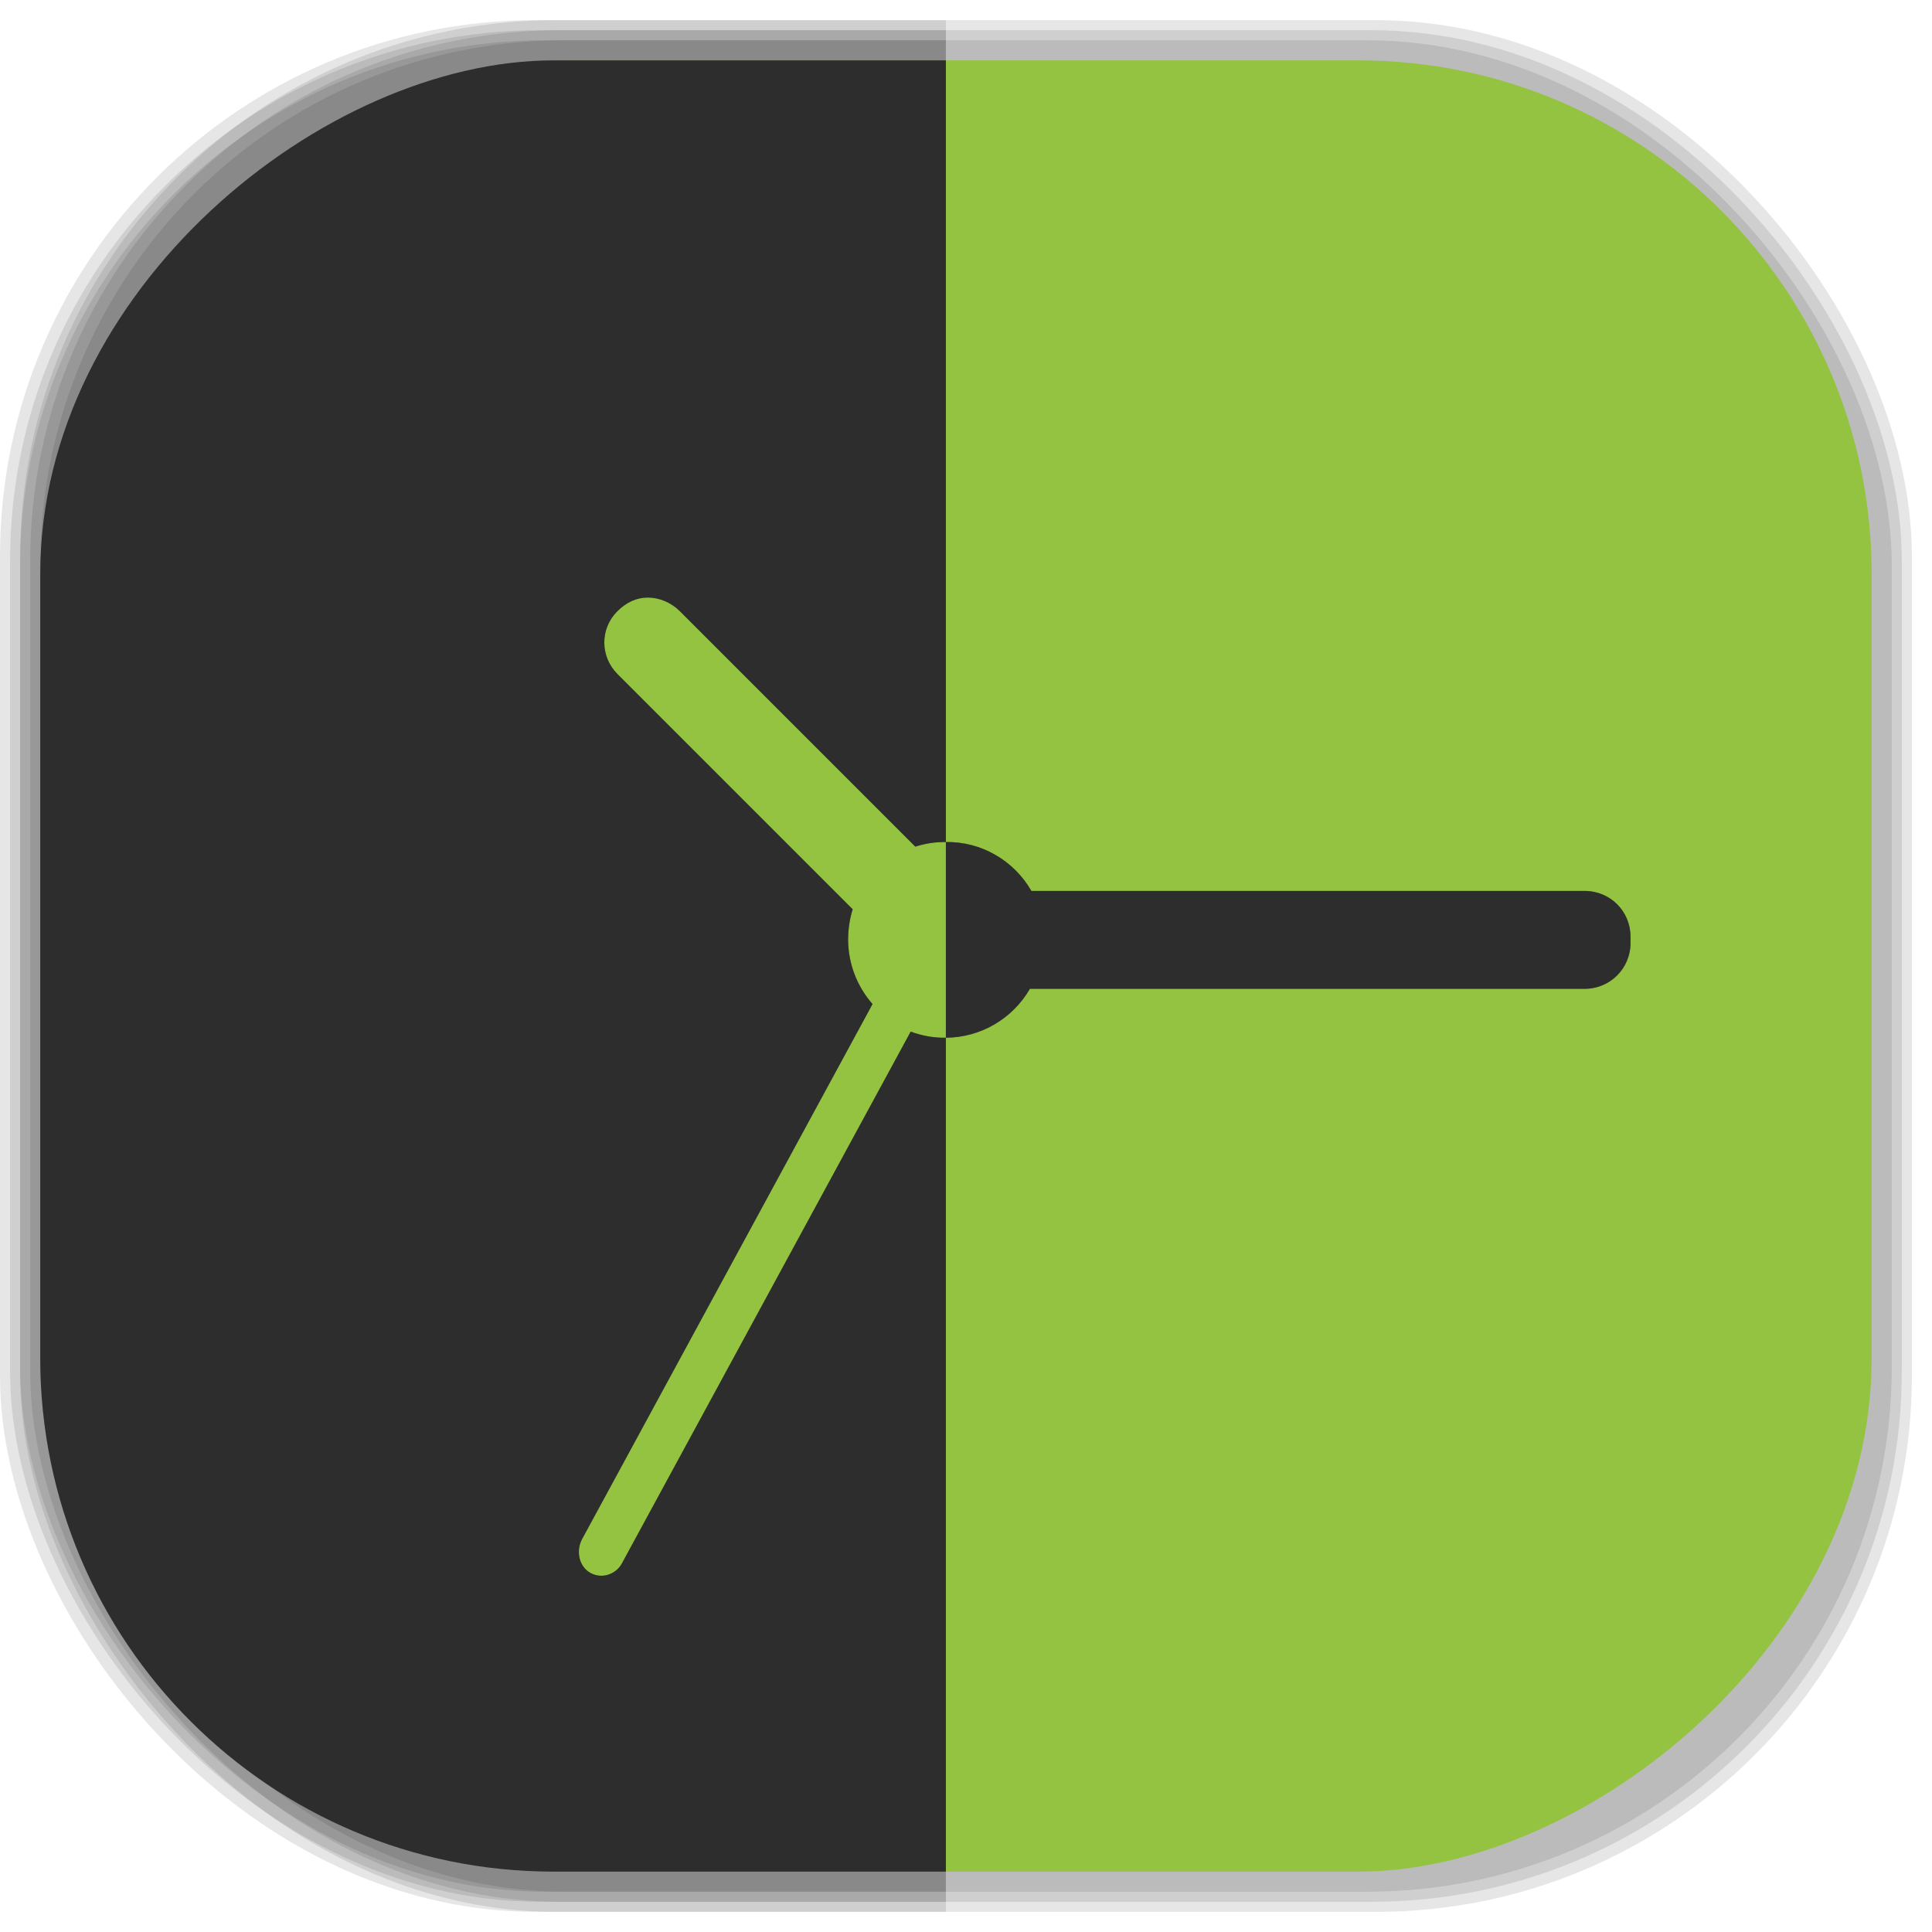 <?xml version="1.0" encoding="UTF-8" standalone="no"?>
<svg
   xmlns:dc="http://purl.org/dc/elements/1.1/"
   xmlns:cc="http://creativecommons.org/ns#"
   xmlns:rdf="http://www.w3.org/1999/02/22-rdf-syntax-ns#"
   xmlns:svg="http://www.w3.org/2000/svg"
   xmlns="http://www.w3.org/2000/svg"
   xmlns:xlink="http://www.w3.org/1999/xlink"
   xmlns:sodipodi="http://sodipodi.sourceforge.net/DTD/sodipodi-0.dtd"
   xmlns:inkscape="http://www.inkscape.org/namespaces/inkscape"
   viewBox="0 0 48 48"
   id="svg2"
   version="1.1"
   inkscape:version="0.48.4 r9939"
   width="100%"
   height="100%"
   sodipodi:docname="nvclock.svg">
  <sodipodi:namedview
     pagecolor="#ffffff"
     bordercolor="#666666"
     borderopacity="1"
     objecttolerance="10"
     gridtolerance="10"
     guidetolerance="10"
     inkscape:pageopacity="0"
     inkscape:pageshadow="2"
     inkscape:window-width="1375"
     inkscape:window-height="876"
     id="namedview41"
     showgrid="false"
     inkscape:zoom="4.9166667"
     inkscape:cx="17.914974"
     inkscape:cy="24"
     inkscape:window-x="65"
     inkscape:window-y="24"
     inkscape:window-maximized="1"
     inkscape:current-layer="svg2" />
  <defs
     id="defs4">
    <clipPath
       id="clipPath6">
      <g
         transform="translate(0,-1004.362)"
         id="g8">
        <path
           d="m -24 13 c 0 1.105 -0.672 2 -1.5 2 -0.828 0 -1.5 -0.895 -1.5 -2 0 -1.105 0.672 -2 1.5 -2 0.828 0 1.5 0.895 1.5 2 z"
           transform="matrix(15.333,0,0,11.5,415,878.862)"
           fill="#1890d0"
           id="path10" />
      </g>
    </clipPath>
    <clipPath
       id="clipPath12">
      <g
         transform="translate(0,-1004.362)"
         id="g14">
        <path
           d="m -24 13 c 0 1.105 -0.672 2 -1.5 2 -0.828 0 -1.5 -0.895 -1.5 -2 0 -1.105 0.672 -2 1.5 -2 0.828 0 1.5 0.895 1.5 2 z"
           transform="matrix(15.333,0,0,11.5,415,878.862)"
           fill="#1890d0"
           id="path16" />
      </g>
    </clipPath>
    <linearGradient
       id="linearGradient3343"
       gradientUnits="userSpaceOnUse"
       gradientTransform="matrix(0,-1,1,0,-71.593,97.831)"
       x1="1"
       x2="47">
      <stop
         stop-color="#94c341"
         stop-opacity="1"
         id="stop19" />
      <stop
         offset="1"
         stop-color="#9dc851"
         stop-opacity="1"
         id="stop21" />
    </linearGradient>
    <linearGradient
       id="linearGradient3764"
       x1="1"
       x2="47"
       gradientUnits="userSpaceOnUse"
       gradientTransform="matrix(0,-1,1,0,-1.5e-6,48)">
      <stop
         stop-color="#b5945b"
         stop-opacity="1"
         id="stop7" />
      <stop
         offset="1"
         stop-color="#bb9e69"
         stop-opacity="1"
         id="stop9" />
    </linearGradient>
    <clipPath
       id="clipPath-899834956">
      <g
         transform="translate(0,-1004.362)"
         id="g12">
        <path
           d="m -24 13 c 0 1.105 -0.672 2 -1.5 2 -0.828 0 -1.5 -0.895 -1.5 -2 0 -1.105 0.672 -2 1.5 -2 0.828 0 1.5 0.895 1.5 2 z"
           transform="matrix(15.333,0,0,11.5,415,878.862)"
           fill="#1890d0"
           id="path14" />
      </g>
    </clipPath>
    <clipPath
       id="clipPath-909443126">
      <g
         transform="translate(0,-1004.362)"
         id="g17">
        <path
           d="m -24 13 c 0 1.105 -0.672 2 -1.5 2 -0.828 0 -1.5 -0.895 -1.5 -2 0 -1.105 0.672 -2 1.5 -2 0.828 0 1.5 0.895 1.5 2 z"
           transform="matrix(15.333,0,0,11.5,415,878.862)"
           fill="#1890d0"
           id="path19" />
      </g>
    </clipPath>
    <clipPath
       id="clipPath-909443126-7">
      <g
         transform="translate(0,-1004.362)"
         id="g17-2">
        <path
           style="fill:#1890d0"
           inkscape:connector-curvature="0"
           d="m -24,13 c 0,1.105 -0.672,2 -1.5,2 -0.828,0 -1.5,-0.895 -1.5,-2 0,-1.105 0.672,-2 1.5,-2 0.828,0 1.5,0.895 1.5,2 z"
           transform="matrix(15.333,0,0,11.5,415,878.862)"
           id="path19-3" />
      </g>
    </clipPath>
    <linearGradient
       id="linearGradient3759">
      <stop
         id="stop3761"
         offset="0"
         style="stop-color:#a75e15;stop-opacity:1;" />
      <stop
         id="stop3763"
         offset="1"
         style="stop-color:#ffffff;stop-opacity:0;" />
    </linearGradient>
    <linearGradient
       id="linearGradient3777">
      <stop
         id="stop3779"
         offset="0"
         style="stop-color:#e0dd00;stop-opacity:1;" />
      <stop
         id="stop3781"
         offset="1"
         style="stop-color:#000000;stop-opacity:0;" />
    </linearGradient>
    <linearGradient
       id="linearGradient3343-5"
       gradientUnits="userSpaceOnUse"
       gradientTransform="matrix(0,-1,1,0,2.237,48)"
       x1="1"
       x2="47">
      <stop
         stop-color="#94c341"
         stop-opacity="1"
         id="stop19-8" />
      <stop
         offset="1"
         stop-color="#9dc851"
         stop-opacity="1"
         id="stop21-1" />
    </linearGradient>
    <linearGradient
       x2="47"
       x1="1"
       gradientTransform="matrix(0,-1.159,1.159,0,53.332,53.244)"
       gradientUnits="userSpaceOnUse"
       id="linearGradient3092"
       xlink:href="#linearGradient3343-5"
       inkscape:collect="always" />
    <clipPath
       clipPathUnits="userSpaceOnUse"
       id="clipPath3912">
      <path
         d="m 81.152,-1.237 c -14.725,0 -26.661,11.936 -26.661,26.661 0,14.725 11.936,26.661 26.661,26.661 l 0,-24.343 c -0.285,0.005 -0.566,-0.045 -0.833,-0.145 l -6.846,12.606 c -0.15,0.276 -0.498,0.376 -0.76,0.218 -0.263,-0.159 -0.33,-0.52 -0.181,-0.798 l 6.883,-12.679 c -0.371,-0.421 -0.575,-0.96 -0.58,-1.522 0,-0.249 0.036,-0.494 0.109,-0.724 l -5.579,-5.579 c -0.412,-0.416 -0.412,-1.073 0,-1.485 0.209,-0.209 0.453,-0.326 0.724,-0.326 0.271,0 0.553,0.118 0.76,0.326 l 5.579,5.579 c 0.235,-0.077 0.48,-0.114 0.724,-0.109 l 0,-24.343 z m 0,24.343 0,4.637 c 0.824,-0.005 1.58,-0.449 1.993,-1.159 l 13.15,0 c 0.606,0 1.087,-0.485 1.087,-1.087 l 0,-0.145 c 0,-0.606 -0.48,-1.087 -1.087,-1.087 l -13.114,0 c -0.416,-0.724 -1.19,-1.173 -2.029,-1.159 z"
         id="path3914"
         inkscape:connector-curvature="0"
         style="fill:#2d2d2d;fill-opacity:1;fill-rule:evenodd;stroke:none" />
    </clipPath>
    <clipPath
       clipPathUnits="userSpaceOnUse"
       id="clipPath3916">
      <path
         d="m 81.152,-1.237 c -14.725,0 -26.661,11.936 -26.661,26.661 0,14.725 11.936,26.661 26.661,26.661 l 0,-24.343 c -0.285,0.005 -0.566,-0.045 -0.833,-0.145 l -6.846,12.606 c -0.15,0.276 -0.498,0.376 -0.76,0.218 -0.263,-0.159 -0.33,-0.52 -0.181,-0.798 l 6.883,-12.679 c -0.371,-0.421 -0.575,-0.96 -0.58,-1.522 0,-0.249 0.036,-0.494 0.109,-0.724 l -5.579,-5.579 c -0.412,-0.416 -0.412,-1.073 0,-1.485 0.209,-0.209 0.453,-0.326 0.724,-0.326 0.271,0 0.553,0.118 0.76,0.326 l 5.579,5.579 c 0.235,-0.077 0.48,-0.114 0.724,-0.109 l 0,-24.343 z m 0,24.343 0,4.637 c 0.824,-0.005 1.58,-0.449 1.993,-1.159 l 13.15,0 c 0.606,0 1.087,-0.485 1.087,-1.087 l 0,-0.145 c 0,-0.606 -0.48,-1.087 -1.087,-1.087 l -13.114,0 c -0.416,-0.724 -1.19,-1.173 -2.029,-1.159 z"
         id="path3918"
         inkscape:connector-curvature="0"
         style="fill:#2d2d2d;fill-opacity:1;fill-rule:evenodd;stroke:none" />
    </clipPath>
    <linearGradient
       id="linearGradient3343-0"
       gradientUnits="userSpaceOnUse"
       gradientTransform="matrix(0,-1,1,0,2.237,48)"
       x1="1"
       x2="47">
      <stop
         stop-color="#94c341"
         stop-opacity="1"
         id="stop19-9" />
      <stop
         offset="1"
         stop-color="#9dc851"
         stop-opacity="1"
         id="stop21-5" />
    </linearGradient>
    <linearGradient
       x2="47"
       x1="1"
       gradientTransform="matrix(0,-1.215,1.215,0,-5.159,52.51)"
       gradientUnits="userSpaceOnUse"
       id="linearGradient3949"
       xlink:href="#linearGradient3343-0"
       inkscape:collect="always" />
    <clipPath
       clipPathUnits="userSpaceOnUse"
       id="clipPath3980">
      <path
         d="m 24,-4.592 c -15.433,0 -27.944,12.51 -27.944,27.944 0,15.433 12.51,27.944 27.944,27.944 l 0,-25.514 c -0.299,0.005 -0.593,-0.047 -0.874,-0.152 L 15.951,38.842 c -0.157,0.289 -0.522,0.394 -0.797,0.228 -0.276,-0.166 -0.346,-0.546 -0.19,-0.836 l 7.214,-13.289 c -0.389,-0.441 -0.603,-1.006 -0.607,-1.595 0,-0.261 0.038,-0.518 0.114,-0.759 l -5.848,-5.848 c -0.431,-0.436 -0.431,-1.125 0,-1.556 0.219,-0.219 0.475,-0.341 0.759,-0.341 0.284,0 0.58,0.124 0.797,0.341 l 5.848,5.848 c 0.247,-0.08 0.503,-0.119 0.759,-0.114 l 0,-25.514 z m 0,25.514 0,4.86 c 0.864,-0.005 1.656,-0.47 2.088,-1.215 l 13.782,0 c 0.635,0 1.14,-0.508 1.14,-1.14 l 0,-0.152 c 0,-0.635 -0.503,-1.14 -1.14,-1.14 l -13.745,0 c -0.436,-0.759 -1.248,-1.23 -2.126,-1.215 z"
         id="path3982"
         inkscape:connector-curvature="0"
         style="fill:#2d2d2d;fill-opacity:1;fill-rule:evenodd;stroke:none" />
    </clipPath>
    <clipPath
       clipPathUnits="userSpaceOnUse"
       id="clipPath3984">
      <path
         d="m 24,-4.592 c -15.433,0 -27.944,12.51 -27.944,27.944 0,15.433 12.51,27.944 27.944,27.944 l 0,-25.514 c -0.299,0.005 -0.593,-0.047 -0.874,-0.152 L 15.951,38.842 c -0.157,0.289 -0.522,0.394 -0.797,0.228 -0.276,-0.166 -0.346,-0.546 -0.19,-0.836 l 7.214,-13.289 c -0.389,-0.441 -0.603,-1.006 -0.607,-1.595 0,-0.261 0.038,-0.518 0.114,-0.759 l -5.848,-5.848 c -0.431,-0.436 -0.431,-1.125 0,-1.556 0.219,-0.219 0.475,-0.341 0.759,-0.341 0.284,0 0.58,0.124 0.797,0.341 l 5.848,5.848 c 0.247,-0.08 0.503,-0.119 0.759,-0.114 l 0,-25.514 z m 0,25.514 0,4.86 c 0.864,-0.005 1.656,-0.47 2.088,-1.215 l 13.782,0 c 0.635,0 1.14,-0.508 1.14,-1.14 l 0,-0.152 c 0,-0.635 -0.503,-1.14 -1.14,-1.14 l -13.745,0 c -0.436,-0.759 -1.248,-1.23 -2.126,-1.215 z"
         id="path3986"
         inkscape:connector-curvature="0"
         style="fill:#2d2d2d;fill-opacity:1;fill-rule:evenodd;stroke:none" />
    </clipPath>
    <clipPath
       clipPathUnits="userSpaceOnUse"
       id="clipPath3988">
      <path
         d="m 97.017,-1.644 c -14.5,0 -26.254,11.754 -26.254,26.254 0,14.5 11.754,26.254 26.254,26.254 l 0,-23.971 c -0.281,0.005 -0.557,-0.045 -0.821,-0.143 L 89.454,39.164 c -0.147,0.272 -0.491,0.37 -0.749,0.215 -0.259,-0.156 -0.325,-0.513 -0.178,-0.785 l 6.778,-12.486 c -0.365,-0.414 -0.566,-0.945 -0.571,-1.499 0,-0.245 0.035,-0.486 0.107,-0.713 l -5.494,-5.494 c -0.405,-0.41 -0.405,-1.057 0,-1.462 0.205,-0.205 0.446,-0.321 0.713,-0.321 0.267,0 0.544,0.116 0.749,0.321 l 5.494,5.494 c 0.232,-0.075 0.473,-0.112 0.713,-0.107 l 0,-23.971 z m 0,23.971 0,4.566 c 0.812,-0.005 1.556,-0.442 1.962,-1.141 l 12.949,0 c 0.597,0 1.071,-0.477 1.071,-1.071 l 0,-0.143 c 0,-0.597 -0.473,-1.071 -1.071,-1.071 l -12.914,0 C 98.605,22.754 97.842,22.312 97.017,22.326 z"
         id="path3990"
         inkscape:connector-curvature="0"
         style="fill:#2d2d2d;fill-opacity:1;fill-rule:evenodd;stroke:none" />
    </clipPath>
    <clipPath
       clipPathUnits="userSpaceOnUse"
       id="clipPath3984-2">
      <path
         d="m 24,-4.592 c -15.433,0 -27.944,12.51 -27.944,27.944 0,15.433 12.51,27.944 27.944,27.944 l 0,-25.514 c -0.299,0.005 -0.593,-0.047 -0.874,-0.152 L 15.951,38.842 c -0.157,0.289 -0.522,0.394 -0.797,0.228 -0.276,-0.166 -0.346,-0.546 -0.19,-0.836 l 7.214,-13.289 c -0.389,-0.441 -0.603,-1.006 -0.607,-1.595 0,-0.261 0.038,-0.518 0.114,-0.759 l -5.848,-5.848 c -0.431,-0.436 -0.431,-1.125 0,-1.556 0.219,-0.219 0.475,-0.341 0.759,-0.341 0.284,0 0.58,0.124 0.797,0.341 l 5.848,5.848 c 0.247,-0.08 0.503,-0.119 0.759,-0.114 l 0,-25.514 z m 0,25.514 0,4.86 c 0.864,-0.005 1.656,-0.47 2.088,-1.215 l 13.782,0 c 0.635,0 1.14,-0.508 1.14,-1.14 l 0,-0.152 c 0,-0.635 -0.503,-1.14 -1.14,-1.14 l -13.745,0 c -0.436,-0.759 -1.248,-1.23 -2.126,-1.215 z"
         id="path3986-6"
         inkscape:connector-curvature="0"
         style="fill:#2d2d2d;fill-opacity:1;fill-rule:evenodd;stroke:none" />
    </clipPath>
  </defs>
  <g
     id="g37" />
  <g
     id="g3992">
    <g
       id="g3994"
       inkscape:label="shadows">
      <rect
         style="opacity:0.1;fill:#000000;fill-opacity:1;fill-rule:nonzero;stroke:none"
         id="rect3996"
         width="46"
         height="46"
         x="1"
         y="1"
         rx="13.037"
         ry="13.037" />
      <rect
         ry="13.32"
         rx="13.32"
         y="0.5"
         x="0.5"
         height="47"
         width="47"
         id="rect3998"
         style="opacity:0.1;fill:#000000;fill-opacity:1;fill-rule:nonzero;stroke:none" />
      <rect
         ry="13.178"
         rx="13.178"
         y="0.75"
         x="0.75"
         height="46.5"
         width="46.5"
         id="rect4000"
         style="opacity:0.1;fill:#000000;fill-opacity:1;fill-rule:nonzero;stroke:none" />
    </g>
    <g
       id="g4002"
       inkscape:label="background-color"
       style="display:inline">
      <rect
         style="fill:#94c341;fill-opacity:1;fill-rule:nonzero;stroke:none"
         id="rect4004"
         width="45"
         height="45"
         x="-46.5"
         y="1.5"
         rx="12.753"
         ry="12.753"
         transform="matrix(0,-1,1,0,0,0)" />
    </g>
  </g>
  <g
     id="g3920-0"
     clip-path="url(#clipPath3984-2)"
     transform="translate(-0.5,0)">
    <g
       id="g3922-9"
       inkscape:label="shadows">
      <rect
         style="opacity:0.1;fill:#000000;fill-opacity:1;fill-rule:nonzero;stroke:none"
         id="rect3924-4"
         width="46"
         height="46"
         x="1"
         y="1"
         rx="13.037"
         ry="13.037" />
      <rect
         ry="13.32"
         rx="13.32"
         y="0.5"
         x="0.5"
         height="47"
         width="47"
         id="rect3926-9"
         style="opacity:0.1;fill:#000000;fill-opacity:1;fill-rule:nonzero;stroke:none" />
      <rect
         ry="13.178"
         rx="13.178"
         y="0.75"
         x="0.75"
         height="46.5"
         width="46.5"
         id="rect3928-0"
         style="opacity:0.1;fill:#000000;fill-opacity:1;fill-rule:nonzero;stroke:none" />
    </g>
    <g
       id="g3930-7"
       inkscape:label="background-color"
       style="display:inline">
      <rect
         style="fill:#2d2d2d;fill-opacity:1;fill-rule:nonzero;stroke:none"
         id="rect3932-5"
         width="45"
         height="45"
         x="-46.5"
         y="1.5"
         rx="12.753"
         ry="12.753"
         transform="matrix(0,-1,1,0,0,0)" />
    </g>
  </g>
</svg>
